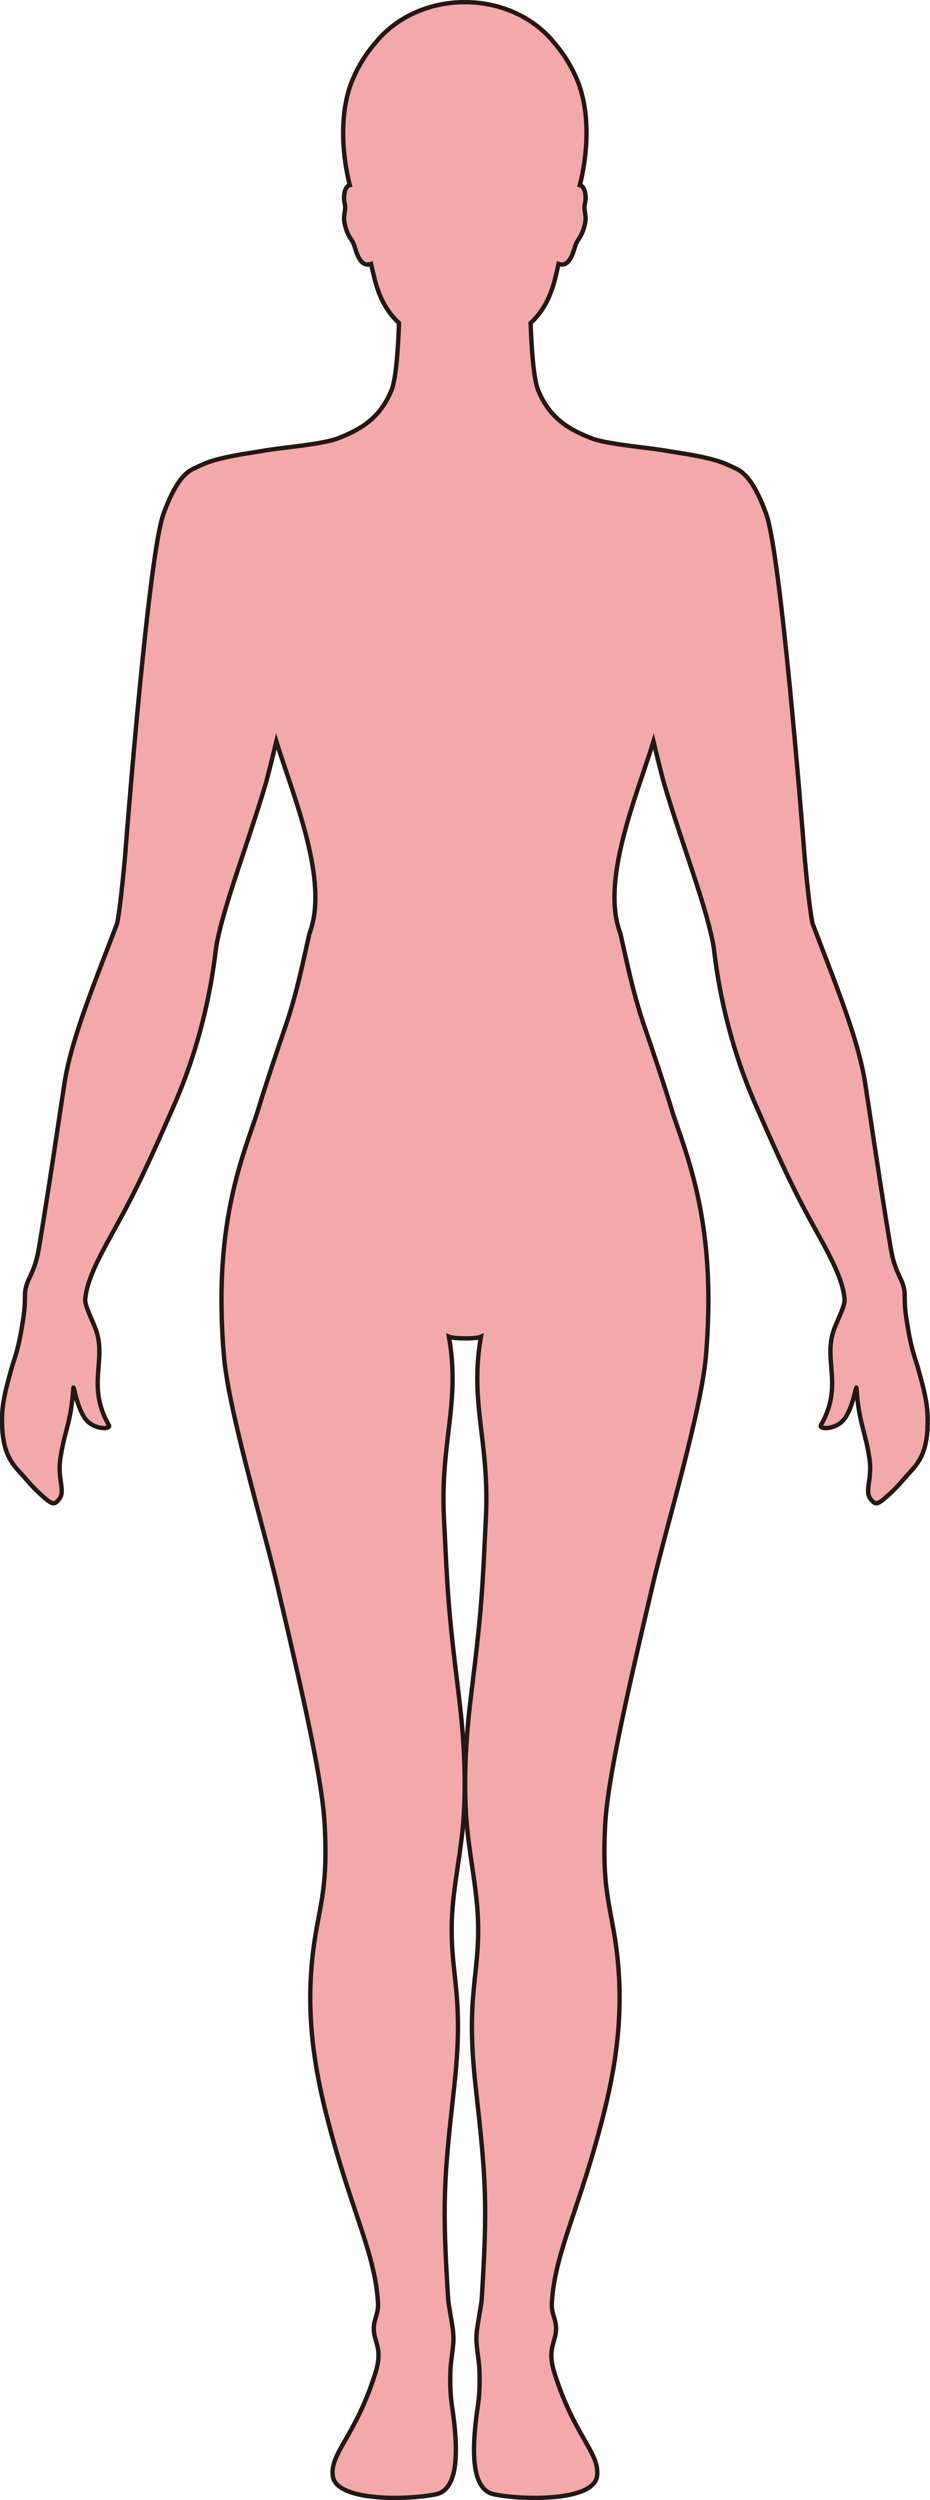 <?xml version="1.0" encoding="UTF-8"?>
<svg id="_레이어_2" data-name="레이어 2" xmlns="http://www.w3.org/2000/svg" viewBox="0 0 212.63 571.25">
  <defs>
    <style>
      .cls-1 {
        fill: #f3a9aa;
        stroke: #231815;
        stroke-miterlimit: 10;
      }
    </style>
  </defs>
  <g id="_레이어_1-2" data-name="레이어 1">
    <path class="cls-1" d="m212.11,325.72c-.22,5.44-1.57,8.04-4.07,10.68-1.28,1.36-2.55,3.05-4.56,4.88-2.85,2.59-3.24,2.72-4.4,1.26-1.52-1.9.41-4.5-.28-9.2-.95-6.46-2.48-8.26-2.97-16.16-.08-1.19-.82,5.28-3.33,7.64-1.99,1.88-5.34,1.75-4.8.8,5.07-8.88.62-14.58,2.83-21.4.7-2.19,2.67-5.7,2.58-7.34,0-.14-.04-.3-.06-.44,0-.05-.02-.1-.02-.15-.42-3.75-2.71-8.35-5.91-14.12-4.44-8-6.98-12.92-13.26-27.22-.02-.05-.04-.1-.06-.15-.39-.88-.79-1.79-1.21-2.75-7.82-17.97-9.13-33.87-9.44-35.78-.14-.87-.35-1.82-.57-2.82-.01-.05-.02-.1-.04-.15-2.06-8.91-7.31-22.66-10.72-34.32-.54-1.85-1.87-7.31-2.41-9.58-4,12.89-12.14,31.94-7.56,43.9,1.29,5.58,2.74,13.17,5.4,20.96,4.97,14.49,6.5,19.89,6.72,20.54,3.12,9.1,7.83,21.13,7.99,41.2v.29c.02,4.2-.15,8.72-.57,13.66-1.09,12.51-9.12,39.23-12.11,51.99-6.67,28.37-10.44,45.38-10.94,55.38-.63,12.91.83,16.96,2.13,24.77,2.53,15.21.68,28.35-2.32,40.39-5.56,22.27-11.39,32.17-11.98,43.86-.15,2.92,1.67,4.14.67,7.82-.52,1.92-1.41,3.76-.07,8.03,4.54,14.48,10.43,18.27,9.74,23.55-.78,5.86-17.15,5.49-23.55,4.17-5.28-1.08-5.21-10.05-3.69-20.32.31-2.08.46-4.4.35-7.95-.06-1.76-.45-3.81-.66-6.28-.19-2.28.37-4.69.66-6.6.23-1.44.46-2.6.5-3.21,1.41-22.36.97-27.73-1.37-48.77-2.36-21.25.96-25.05.54-38.05-.25-7.69-2.19-15.57-2.72-23.9-.65-10.45.25-20.34,1.17-27.77,2.55-20.56,2.53-23.87,3.35-40.13.89-17.64-3.8-26.29-1.13-41.51-.62.27-2.14.39-3.66.38-1.51-.02-3.03-.11-3.66-.38,2.68,15.22-2.02,23.87-1.13,41.51.82,16.26.8,19.58,3.35,40.13.92,7.43,1.82,17.32,1.17,27.77-.52,8.33-2.47,16.21-2.72,23.9-.41,13,2.9,16.81.54,38.05-2.35,21.04-2.79,26.4-1.37,48.77.04.61.28,1.77.5,3.21.3,1.91.85,4.32.66,6.6-.21,2.47-.6,4.52-.66,6.28-.12,3.56.04,5.88.35,7.95,1.52,10.26,1.59,19.24-3.69,20.32-6.41,1.32-22.77,1.69-23.55-4.17-.69-5.29,5.21-9.07,9.74-23.55,1.34-4.28.45-6.12-.07-8.03-1-3.69.82-4.91.67-7.82-.59-11.69-6.42-21.59-11.98-43.86-3-12.04-4.85-25.18-2.32-40.39,1.3-7.81,2.77-11.86,2.12-24.77-.48-10-4.26-27.01-10.93-55.38-2.99-12.76-11.03-39.48-12.11-51.99-.42-4.94-.59-9.46-.57-13.66v-.29c.16-20.08,4.86-32.1,7.99-41.2.22-.65,1.75-6.05,6.72-20.54,2.67-7.78,4.11-15.38,5.4-20.96,4.57-11.96-3.57-31.01-7.57-43.9-.54,2.28-1.87,7.73-2.41,9.58-3.41,11.65-8.66,25.4-10.72,34.32-.02.05-.03.1-.04.15-.23,1-.43,1.95-.57,2.82-.31,1.91-1.61,17.81-9.44,35.78-.41.96-.82,1.87-1.21,2.75-.02.05-.04.1-.06.15-6.28,14.3-8.82,19.22-13.26,27.22-3.2,5.77-5.49,10.37-5.91,14.12,0,.05-.02.1-.02.15-.02.14-.05.3-.06.44-.09,1.64,1.88,5.15,2.58,7.34,2.2,6.82-2.24,12.51,2.83,21.4.54.95-2.82,1.08-4.8-.8-2.51-2.37-3.25-8.83-3.33-7.64-.49,7.89-2.03,9.7-2.97,16.16-.69,4.71,1.25,7.31-.28,9.2-1.16,1.46-1.55,1.33-4.4-1.26-2.01-1.83-3.27-3.52-4.56-4.88-2.5-2.64-3.85-5.25-4.07-10.68-.17-4.12.5-7.24,2.2-13.21.75-2.64,1.58-4.11,2.67-11.49.34-2.28.35-3.6.35-4.57v-.15c0-.48,0-.89.06-1.28.41-3.05,2.15-4.01,3.12-9.75,1.82-10.88,3.02-18.96,4.73-30.31.01-.05.02-.1.02-.15.35-2.25.7-4.62,1.09-7.18,1.41-9.38,6.14-21.19,11.12-34.17.02-.05.03-.1.05-.15.27-.69.53-1.38.8-2.08.5-1.34,1.58-11.47,2-16.81.51-6.67,5.35-67.71,8.66-76.92,2.47-6.88,4.86-9.62,7.16-10.53v-.02s1.86-.89,2.99-1.3c3.37-1.21,7.6-1.84,12.07-2.55.3-.05.61-.1.92-.15,3.62-.67,13.24-1.41,16.79-2.8,5.27-2.05,9.61-4.61,12.23-11,1.1-2.7,1.54-10.2,1.72-15.33-2.5-2.35-4.45-5.38-5.66-10.4-.22-.9-.47-1.97-.73-3.12-2.75.98-3.46-3.3-3.97-4.54-.56-1.36-1.3-1.49-2.04-4.5-.5-2,.36-3.32,0-4.61-.25-.87-.36-3.32.74-4.16.12-.09.26-.14.41-.18-1.63-6.27-2.67-16.5.73-24.33,1.46-3.39,3.28-6.12,5.19-8.28,4.51-5.57,11.95-9.21,20.38-9.21s15.88,3.65,20.37,9.21c1.91,2.17,3.72,4.9,5.19,8.28,3.4,7.83,2.36,18.07.73,24.33.16.04.3.09.41.18,1.1.84.99,3.29.74,4.16-.35,1.29.51,2.61,0,4.61-.74,3.01-1.48,3.14-2.04,4.5-.51,1.24-1.23,5.52-3.97,4.54-.26,1.15-.51,2.22-.73,3.12-1.22,5.03-3.16,8.05-5.66,10.4.18,5.13.62,12.63,1.72,15.33,2.62,6.4,6.97,8.95,12.23,11,3.55,1.39,13.17,2.13,16.79,2.8.31.05.62.1.92.15,4.48.71,8.7,1.34,12.07,2.55,1.14.41,2.99,1.3,2.99,1.3v.02c2.3.91,4.69,3.66,7.16,10.53,3.31,9.2,8.14,70.25,8.66,76.92.41,5.34,1.49,15.47,2,16.81.27.7.53,1.39.8,2.08.02.05.03.1.05.15,4.98,12.98,9.7,24.78,11.12,34.17.39,2.56.74,4.93,1.09,7.18,0,.05,0,.1.02.15,1.71,11.35,2.91,19.43,4.73,30.31.97,5.75,2.71,6.71,3.12,9.75.06.39.06.8.06,1.28v.15c0,.97.01,2.29.35,4.57,1.09,7.38,1.92,8.85,2.67,11.49,1.7,5.98,2.37,9.09,2.2,13.21Z"/>
  </g>
</svg>